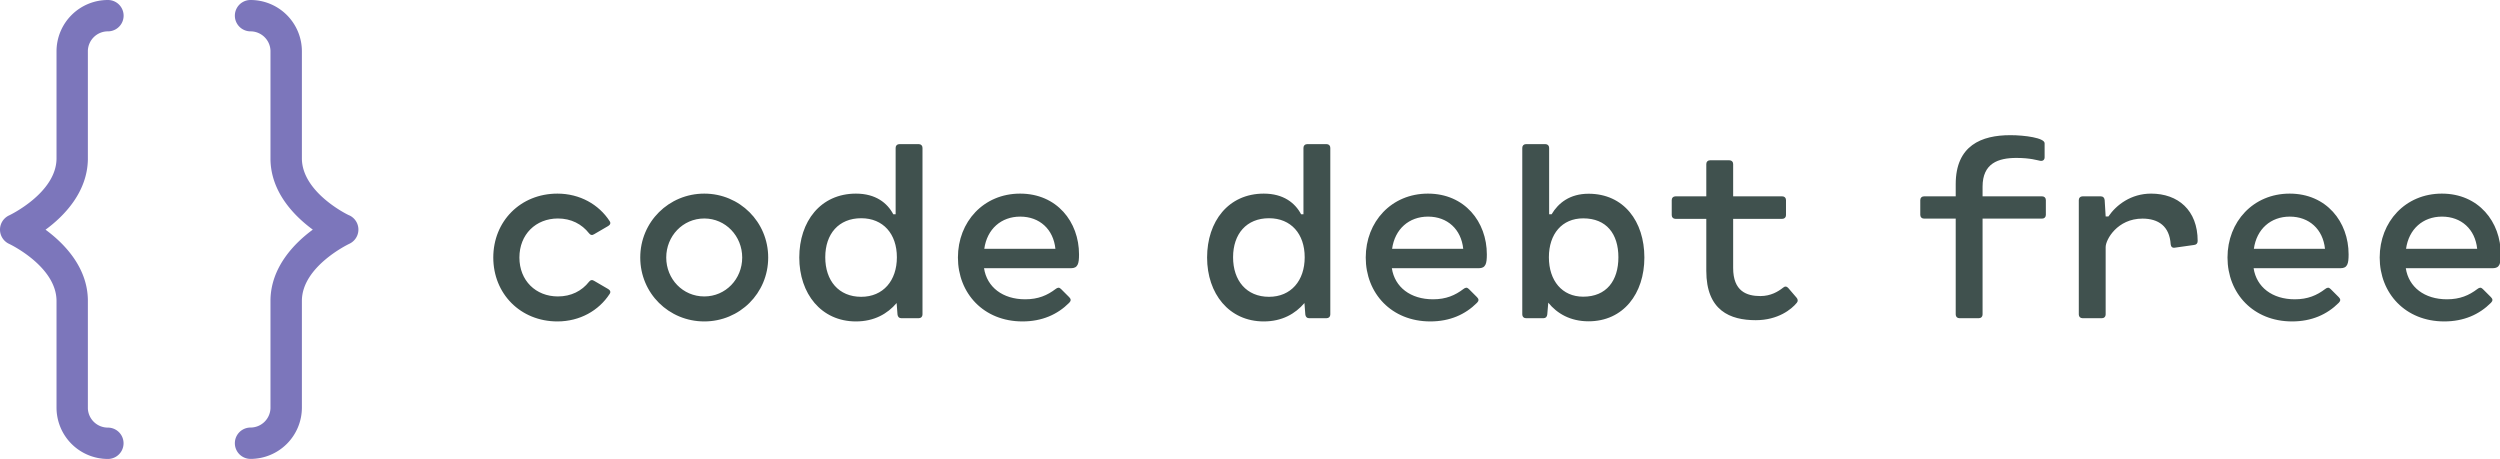 <?xml version="1.0" encoding="UTF-8" standalone="no"?>
<svg
   width="473.2"
   height="86.856"
   viewBox="0 0 369.97 67.908"
   version="1.1"
   id="svg3"
   xmlns="http://www.w3.org/2000/svg"
   xmlns:svg="http://www.w3.org/2000/svg">
  <defs
     id="SvgjsDefs4875" />
  <g
     id="SvgjsG4876"
     featurekey="symbolFeature-0"
     transform="matrix(0.928,0,0,0.928,0.012,0)"
     fill="#7c76bb">
    <title
       id="title1">inspect-icons-liny-export</title>
    <path
       d="M17.2,5a2.5,2.5,0,0,0,0-5A8.19,8.19,0,0,0,9,8.19c0,.06,0,.11,0,.17V25.09c0,.05,0,.1,0,.16,0,5.5-7.49,9.07-7.56,9.1a2.5,2.5,0,0,0,0,4.54C1.52,38.92,9,42.49,9,48c0,.05,0,.1,0,.16V64.88C9,64.94,9,65,9,65a8.19,8.19,0,0,0,8.19,8.19,2.5,2.5,0,0,0,0-5A3.19,3.19,0,0,1,14,65.17s0-.08,0-.12V48c0-.06,0-.12,0-.18-.08-5.22-3.77-9-6.75-11.19,3-2.2,6.66-6,6.75-11.19,0-.06,0-.12,0-.18V8.19s0-.08,0-.12A3.19,3.19,0,0,1,17.2,5Z"
       id="path1" />
    <path
       d="M55.7,34.35c-.08,0-7.57-3.6-7.57-9.1,0-.05,0-.1,0-.16V8.35c0-.05,0-.11,0-.17A8.19,8.19,0,0,0,39.94,0a2.5,2.5,0,0,0,0,5,3.19,3.19,0,0,1,3.18,3.06s0,.08,0,.12V25.25c0,.06,0,.12,0,.18.08,5.22,3.77,9,6.75,11.19-3,2.2-6.66,6-6.75,11.19,0,.06,0,.12,0,.18V65s0,.08,0,.12a3.19,3.19,0,0,1-3.18,3.06,2.5,2.5,0,0,0,0,5A8.19,8.19,0,0,0,48.13,65c0-.06,0-.11,0-.17V48.14c0-.05,0-.1,0-.16,0-5.5,7.49-9.07,7.56-9.1a2.5,2.5,0,0,0,0-4.54Z"
       id="path2" />
  </g>
  <g
     id="SvgjsG4877"
     featurekey="nameFeature-0"
     transform="matrix(0.92,0,0,0.92,70.701,10.289)"
     fill="#40514e">
    <path
       d="M12.9 36.5 c2.12 0 3.84 -0.88 5 -2.36 c0.24 -0.3 0.48 -0.36 0.8 -0.16 l2.3 1.34 c0.32 0.2 0.44 0.48 0.2 0.8 c-1.72 2.64 -4.76 4.4 -8.38 4.4 c-5.96 0 -10.32 -4.46 -10.32 -10.28 s4.36 -10.28 10.32 -10.28 c3.62 0 6.66 1.76 8.38 4.4 c0.24 0.32 0.12 0.6 -0.2 0.8 l-2.3 1.34 c-0.32 0.2 -0.56 0.14 -0.8 -0.16 c-1.16 -1.48 -2.88 -2.38 -5 -2.38 c-3.56 0 -6.2 2.56 -6.2 6.28 s2.64 6.26 6.2 6.26 z M36.44 40.52 c-5.7 0 -10.3 -4.52 -10.3 -10.28 c0 -5.74 4.6 -10.28 10.3 -10.28 c5.68 0 10.28 4.54 10.28 10.28 c0 5.76 -4.6 10.28 -10.28 10.28 z M36.44 36.5 c3.44 0 6.1 -2.8 6.1 -6.26 c0 -3.44 -2.66 -6.28 -6.1 -6.28 c-3.46 0 -6.12 2.84 -6.12 6.28 c0 3.46 2.66 6.26 6.12 6.26 z M70.94 12 c0.36 0 0.6 0.24 0.6 0.6 l0 26.8 c0 0.36 -0.24 0.6 -0.6 0.6 l-2.82 0 c-0.36 0 -0.56 -0.24 -0.6 -0.6 l-0.14 -1.84 c-1.48 1.74 -3.62 2.96 -6.54 2.96 c-5.6 0 -9.12 -4.48 -9.12 -10.28 s3.42 -10.28 9.12 -10.28 c3.16 0 5.04 1.5 6 3.32 l0.38 0 l0 -10.68 c0 -0.36 0.24 -0.6 0.6 -0.6 l3.12 0 z M61.68 36.56 c3.54 0 5.74 -2.6 5.74 -6.36 s-2.2 -6.28 -5.74 -6.28 c-3.62 0 -5.78 2.52 -5.78 6.28 s2.16 6.36 5.78 6.36 z M87.24 19.96 c5.92 0 9.48 4.54 9.48 9.78 c0 1.48 -0.18 2.22 -1.3 2.22 l-13.98 0 c0.46 3.04 3 5 6.62 5 c2.1 0 3.56 -0.64 4.9 -1.66 c0.32 -0.24 0.56 -0.3 0.86 0 l1.32 1.32 c0.3 0.3 0.32 0.58 0 0.9 c-1.9 1.9 -4.38 3 -7.52 3 c-6.24 0 -10.38 -4.52 -10.38 -10.28 s4.14 -10.28 10 -10.28 z M87.26 23.66 c-3.06 0 -5.34 2 -5.78 5.18 l11.44 0 c-0.32 -3.14 -2.54 -5.18 -5.66 -5.18 z M136.54 12 c0.36 0 0.6 0.24 0.6 0.6 l0 26.8 c0 0.36 -0.24 0.6 -0.6 0.6 l-2.82 0 c-0.36 0 -0.56 -0.24 -0.6 -0.6 l-0.14 -1.84 c-1.48 1.74 -3.62 2.96 -6.54 2.96 c-5.6 0 -9.12 -4.48 -9.12 -10.28 s3.42 -10.28 9.12 -10.28 c3.16 0 5.04 1.5 6 3.32 l0.38 0 l0 -10.68 c0 -0.36 0.24 -0.6 0.6 -0.6 l3.12 0 z M127.28 36.56 c3.54 0 5.74 -2.6 5.74 -6.36 s-2.2 -6.28 -5.74 -6.28 c-3.62 0 -5.78 2.52 -5.78 6.28 s2.16 6.36 5.78 6.36 z M152.84 19.96 c5.92 0 9.48 4.54 9.48 9.78 c0 1.48 -0.18 2.22 -1.3 2.22 l-13.98 0 c0.46 3.04 3 5 6.62 5 c2.1 0 3.56 -0.64 4.9 -1.66 c0.32 -0.24 0.56 -0.3 0.86 0 l1.32 1.32 c0.3 0.3 0.32 0.58 0 0.9 c-1.9 1.9 -4.38 3 -7.52 3 c-6.24 0 -10.38 -4.52 -10.38 -10.28 s4.14 -10.28 10 -10.28 z M152.86 23.66 c-3.06 0 -5.34 2 -5.78 5.18 l11.44 0 c-0.32 -3.14 -2.54 -5.18 -5.66 -5.18 z M178.68 19.98 c5.68 0 8.98 4.46 8.98 10.26 s-3.38 10.26 -8.98 10.26 c-2.9 0 -5.04 -1.22 -6.48 -3 l-0.16 1.9 c-0.04 0.36 -0.24 0.6 -0.6 0.6 l-2.82 0 c-0.36 0 -0.6 -0.24 -0.6 -0.6 l0 -26.8 c0 -0.36 0.24 -0.6 0.6 -0.6 l3.12 0 c0.36 0 0.6 0.24 0.6 0.6 l0 10.68 l0.4 0 c1.08 -1.82 2.94 -3.3 5.94 -3.3 z M177.82 36.54 c3.74 0 5.66 -2.58 5.66 -6.34 s-1.92 -6.26 -5.66 -6.26 c-3.4 0 -5.52 2.5 -5.52 6.26 s2.12 6.34 5.52 6.34 z M212.14 36.7 c0.22 0.26 0.26 0.56 0.04 0.82 c-0.84 1.04 -3.02 2.8 -6.6 2.8 c-4.1 0 -7.96 -1.52 -7.96 -7.94 l0 -8.36 l-4.96 0 c-0.36 0 -0.6 -0.24 -0.6 -0.6 l0 -2.42 c0 -0.36 0.24 -0.6 0.6 -0.6 l4.96 0 l0 -5.2 c0 -0.36 0.24 -0.6 0.6 -0.6 l3.12 0 c0.36 0 0.6 0.24 0.6 0.6 l0 5.2 l7.9 0 c0.36 0 0.6 0.24 0.6 0.6 l0 2.42 c0 0.36 -0.24 0.6 -0.6 0.6 l-7.9 0 l0 7.9 c0 3.74 2.16 4.52 4.38 4.52 c1.66 0 2.86 -0.72 3.64 -1.34 c0.28 -0.26 0.6 -0.24 0.84 0.04 z M251.64 20.4 c0.36 0 0.6 0.24 0.6 0.6 l0 2.38 c0 0.36 -0.24 0.6 -0.6 0.6 l-9.58 0 l0 15.42 c0 0.36 -0.24 0.6 -0.6 0.6 l-3.12 0 c-0.36 0 -0.6 -0.24 -0.6 -0.6 l0 -15.42 l-5.1 0 c-0.36 0 -0.6 -0.24 -0.6 -0.6 l0 -2.38 c0 -0.36 0.24 -0.6 0.6 -0.6 l5.1 0 l0 -1.96 c0 -6.24 4.16 -7.88 8.78 -7.88 c2.34 0 5.52 0.44 5.52 1.3 l0 2.26 c0 0.4 -0.28 0.64 -0.72 0.56 c-0.48 -0.08 -1.56 -0.46 -3.82 -0.46 c-2.92 0 -5.44 0.86 -5.44 4.62 l0 1.56 l9.58 0 z M269.16 19.96 c4.32 0 7.5 2.64 7.5 7.62 c0 0.38 -0.2 0.6 -0.58 0.64 l-3.12 0.44 c-0.38 0.06 -0.6 -0.16 -0.64 -0.54 c-0.18 -2.92 -1.98 -4.14 -4.54 -4.14 c-4.04 0 -5.92 3.38 -5.92 4.58 l0 10.84 c0 0.36 -0.24 0.6 -0.6 0.6 l-3.12 0 c-0.36 0 -0.6 -0.24 -0.6 -0.6 l0 -18.4 c0 -0.36 0.24 -0.6 0.6 -0.6 l2.96 0 c0.36 0 0.56 0.24 0.6 0.6 l0.16 2.64 l0.44 0 c1.28 -1.88 3.66 -3.68 6.86 -3.68 z M291.46 19.96 c5.92 0 9.48 4.54 9.48 9.78 c0 1.48 -0.18 2.22 -1.3 2.22 l-13.98 0 c0.46 3.04 3 5 6.62 5 c2.1 0 3.56 -0.64 4.9 -1.66 c0.32 -0.24 0.56 -0.3 0.86 0 l1.32 1.32 c0.3 0.3 0.32 0.58 0 0.9 c-1.9 1.9 -4.38 3 -7.52 3 c-6.24 0 -10.38 -4.52 -10.38 -10.28 s4.14 -10.28 10 -10.28 z M291.48 23.66 c-3.06 0 -5.34 2 -5.78 5.18 l11.44 0 c-0.32 -3.14 -2.54 -5.18 -5.66 -5.18 z M315.94 19.96 c5.92 0 9.48 4.54 9.48 9.78 c0 1.48 -0.18 2.22 -1.3 2.22 l-13.98 0 c0.46 3.04 3 5 6.62 5 c2.1 0 3.56 -0.64 4.9 -1.66 c0.32 -0.24 0.56 -0.3 0.86 0 l1.32 1.32 c0.3 0.3 0.32 0.58 0 0.9 c-1.9 1.9 -4.38 3 -7.52 3 c-6.24 0 -10.38 -4.52 -10.38 -10.28 s4.14 -10.28 10 -10.28 z M315.96 23.66 c-3.06 0 -5.34 2 -5.78 5.18 l11.44 0 c-0.32 -3.14 -2.54 -5.18 -5.66 -5.18 z"
       id="path3" />
  </g>
</svg>